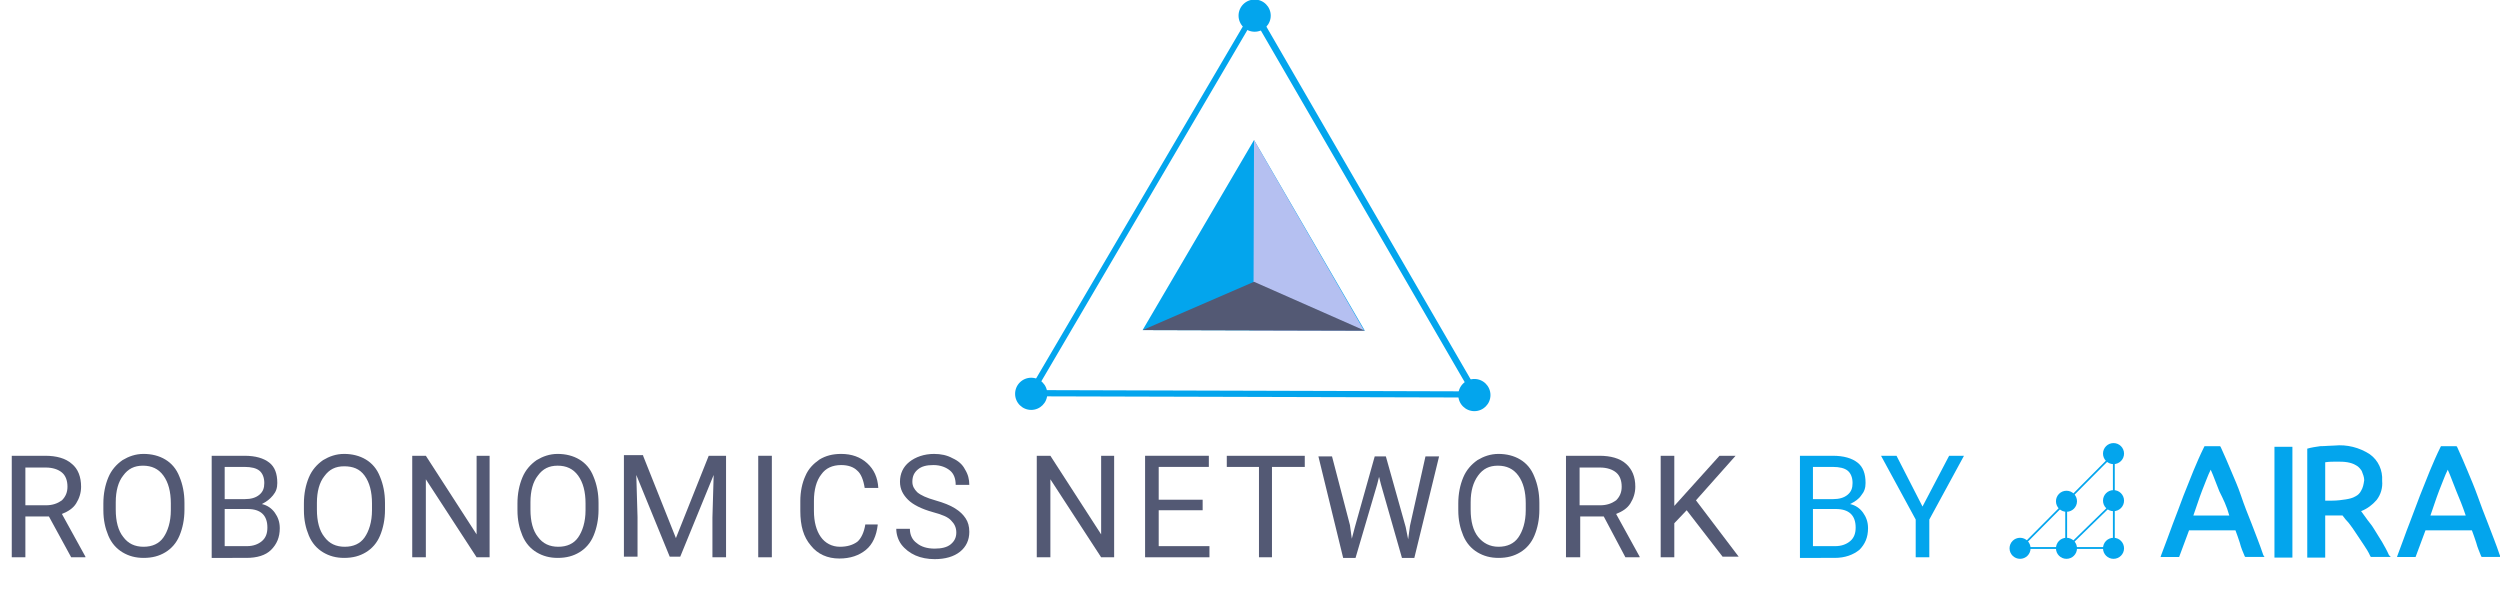 <?xml version="1.0" encoding="utf-8"?>
<!-- Generator: Adobe Illustrator 22.1.0, SVG Export Plug-In . SVG Version: 6.00 Build 0)  -->
<svg version="1.1" id="Layer_1" xmlns="http://www.w3.org/2000/svg" xmlns:xlink="http://www.w3.org/1999/xlink" x="0px" y="0px"
	 viewBox="0 0 403.9 96" style="enable-background:new 0 0 403.9 96;" xml:space="preserve">
<style type="text/css">
	.st0{fill:#03A5ED;}
	.st1{fill:#B5C0F1;}
	.st2{fill:#535974;}
	.st3{enable-background:new    ;}
</style>
<g id="Group_2773" transform="translate(-640)">
	<g id="Group_2003" transform="translate(602 22.326)">
		<g id="Ellipse_1">
			<circle class="st0" cx="276.2" cy="41.5" r="2.6"/>
		</g>
		<g id="Ellipse_2">
			<circle class="st0" cx="204.6" cy="41.3" r="2.6"/>
		</g>
		<g id="Ellipse_3">
			<circle class="st0" cx="240.7" cy="-19.8" r="2.6"/>
		</g>
		<g id="Path_1">
			<path class="st0" d="M277.3,41.9l-73.6-0.2l37-63L277.3,41.9z M205.4,40.7l70.1,0.2l-34.9-60.2L205.4,40.7z"/>
		</g>
		<g id="Path_2">
			<path class="st0" d="M222.6,31l35.9,0.1L240.6,0.3L222.6,31z"/>
		</g>
		<g id="Path_3">
			<path class="st1" d="M240.5,31.1l17.9,0L240.6,0.3L240.5,31.1z"/>
		</g>
		<g id="Path_4">
			<path class="st2" d="M222.6,31l35.9,0.1l-17.9-7.9L222.6,31z"/>
		</g>
	</g>
	<g id="Group_2004" transform="translate(-28 -80)">
		<g id="Group_3" transform="translate(466 167.335)">
			<g class="st3">
				<path class="st2" d="M209.9-3.9h-3.8v6.6h-2.2v-16.4h5.4c1.8,0,3.3,0.4,4.3,1.3c1,0.8,1.5,2.1,1.5,3.7c0,1-0.3,1.9-0.8,2.7
					c-0.5,0.8-1.3,1.3-2.3,1.7l3.8,6.9v0.1h-2.3L209.9-3.9z M206.1-5.7h3.3c1.1,0,1.9-0.3,2.6-0.8c0.6-0.6,0.9-1.3,0.9-2.2
					c0-1-0.3-1.8-0.9-2.3c-0.6-0.5-1.5-0.8-2.6-0.8h-3.3V-5.7z"/>
				<path class="st2" d="M231.8-5c0,1.6-0.3,3-0.8,4.2s-1.3,2.1-2.3,2.7s-2.1,0.9-3.5,0.9c-1.3,0-2.4-0.3-3.4-0.9s-1.8-1.5-2.3-2.7
					c-0.5-1.2-0.8-2.5-0.8-4.1V-6c0-1.6,0.3-3,0.8-4.2s1.3-2.1,2.3-2.8c1-0.6,2.1-1,3.4-1c1.3,0,2.5,0.3,3.5,0.9
					c1,0.6,1.8,1.5,2.3,2.8c0.5,1.2,0.8,2.6,0.8,4.2V-5z M229.6-6c0-1.9-0.4-3.4-1.2-4.5s-1.9-1.6-3.3-1.6c-1.4,0-2.4,0.5-3.2,1.6
					c-0.8,1-1.2,2.5-1.2,4.3V-5c0,1.9,0.4,3.4,1.2,4.4c0.8,1.1,1.9,1.6,3.3,1.6c1.4,0,2.5-0.5,3.2-1.5s1.2-2.5,1.2-4.4V-6z"/>
				<path class="st2" d="M236.2,2.7v-16.4h5.3c1.8,0,3.1,0.4,4,1.1c0.9,0.7,1.3,1.8,1.3,3.3c0,0.8-0.2,1.4-0.7,2s-1,1-1.8,1.4
					c0.9,0.2,1.6,0.7,2.1,1.4c0.5,0.7,0.8,1.5,0.8,2.5c0,1.5-0.5,2.6-1.4,3.5s-2.3,1.3-4,1.3H236.2z M238.3-6.7h3.3
					c0.9,0,1.7-0.2,2.3-0.7c0.6-0.5,0.8-1.1,0.8-1.9c0-0.9-0.3-1.6-0.8-2c-0.5-0.4-1.3-0.6-2.4-0.6h-3.2V-6.7z M238.3-5v5.9h3.6
					c1,0,1.8-0.3,2.4-0.8c0.6-0.5,0.9-1.2,0.9-2.2c0-2-1.1-3-3.2-3H238.3z"/>
				<path class="st2" d="M264.2-5c0,1.6-0.3,3-0.8,4.2s-1.3,2.1-2.3,2.7s-2.1,0.9-3.5,0.9c-1.3,0-2.4-0.3-3.4-0.9s-1.8-1.5-2.3-2.7
					c-0.5-1.2-0.8-2.5-0.8-4.1V-6c0-1.6,0.3-3,0.8-4.2s1.3-2.1,2.3-2.8c1-0.6,2.1-1,3.4-1c1.3,0,2.5,0.3,3.5,0.9
					c1,0.6,1.8,1.5,2.3,2.8c0.5,1.2,0.8,2.6,0.8,4.2V-5z M262.1-6c0-1.9-0.4-3.4-1.2-4.5S259-12,257.6-12c-1.4,0-2.4,0.5-3.2,1.6
					c-0.8,1-1.2,2.5-1.2,4.3V-5c0,1.9,0.4,3.4,1.2,4.4c0.8,1.1,1.9,1.6,3.3,1.6c1.4,0,2.5-0.5,3.2-1.5s1.2-2.5,1.2-4.4V-6z"/>
				<path class="st2" d="M281.2,2.7H279l-8.2-12.6V2.7h-2.2v-16.4h2.2L279-1v-12.7h2.1V2.7z"/>
				<path class="st2" d="M298.7-5c0,1.6-0.3,3-0.8,4.2s-1.3,2.1-2.3,2.7s-2.1,0.9-3.5,0.9c-1.3,0-2.4-0.3-3.4-0.9s-1.8-1.5-2.3-2.7
					c-0.5-1.2-0.8-2.5-0.8-4.1V-6c0-1.6,0.3-3,0.8-4.2s1.3-2.1,2.3-2.8c1-0.6,2.1-1,3.4-1c1.3,0,2.5,0.3,3.5,0.9
					c1,0.6,1.8,1.5,2.3,2.8c0.5,1.2,0.8,2.6,0.8,4.2V-5z M296.6-6c0-1.9-0.4-3.4-1.2-4.5s-1.9-1.6-3.3-1.6c-1.4,0-2.4,0.5-3.2,1.6
					c-0.8,1-1.2,2.5-1.2,4.3V-5c0,1.9,0.4,3.4,1.2,4.4c0.8,1.1,1.9,1.6,3.3,1.6c1.4,0,2.5-0.5,3.2-1.5s1.2-2.5,1.2-4.4V-6z"/>
				<path class="st2" d="M305.9-13.7l5.3,13.3l5.3-13.3h2.8V2.7h-2.2v-6.4l0.2-6.9l-5.4,13.2h-1.7l-5.4-13.2l0.2,6.8v6.4h-2.2v-16.4
					H305.9z"/>
				<path class="st2" d="M326.7,2.7h-2.2v-16.4h2.2V2.7z"/>
				<path class="st2" d="M343.8-2.5c-0.2,1.7-0.8,3.1-1.9,4c-1.1,0.9-2.5,1.4-4.3,1.4c-1.9,0-3.5-0.7-4.6-2.1
					c-1.2-1.4-1.7-3.2-1.7-5.6v-1.6c0-1.5,0.3-2.9,0.8-4c0.5-1.2,1.3-2,2.3-2.7c1-0.6,2.1-0.9,3.5-0.9c1.7,0,3.1,0.5,4.2,1.5
					s1.7,2.3,1.8,4h-2.2c-0.2-1.3-0.6-2.3-1.2-2.8c-0.6-0.6-1.5-0.9-2.6-0.9c-1.4,0-2.5,0.5-3.2,1.5c-0.8,1-1.2,2.5-1.2,4.3v1.6
					c0,1.8,0.4,3.2,1.1,4.2s1.8,1.6,3.1,1.6c1.2,0,2.1-0.3,2.8-0.8c0.6-0.5,1.1-1.5,1.3-2.8H343.8z"/>
				<path class="st2" d="M352.7-4.6c-1.8-0.5-3.2-1.2-4-2c-0.8-0.8-1.3-1.7-1.3-2.9c0-1.3,0.5-2.4,1.5-3.2c1-0.8,2.4-1.3,4-1.3
					c1.1,0,2.1,0.2,3,0.7c0.9,0.4,1.6,1,2,1.8c0.5,0.8,0.7,1.6,0.7,2.5h-2.2c0-1-0.3-1.8-0.9-2.3s-1.5-0.9-2.7-0.9
					c-1.1,0-1.9,0.2-2.5,0.7c-0.6,0.5-0.9,1.1-0.9,2c0,0.7,0.3,1.2,0.8,1.7c0.6,0.5,1.5,0.9,2.9,1.3c1.4,0.4,2.4,0.8,3.2,1.3
					c0.8,0.5,1.3,1,1.7,1.6c0.4,0.6,0.6,1.3,0.6,2.2c0,1.3-0.5,2.4-1.5,3.2c-1,0.8-2.4,1.2-4.1,1.2c-1.1,0-2.2-0.2-3.1-0.6
					s-1.7-1-2.3-1.8c-0.5-0.7-0.8-1.6-0.8-2.5h2.2c0,1,0.4,1.8,1.1,2.3c0.7,0.6,1.7,0.9,2.9,0.9c1.1,0,2-0.2,2.6-0.7
					c0.6-0.5,0.9-1.1,0.9-1.9s-0.3-1.4-0.8-1.9C355.2-3.8,354.2-4.2,352.7-4.6z"/>
				<path class="st2" d="M382.1,2.7h-2.2l-8.2-12.6V2.7h-2.2v-16.4h2.2L379.9-1v-12.7h2.1V2.7z"/>
				<path class="st2" d="M396.3-4.9h-7.1v5.8h8.2v1.8h-10.4v-16.4h10.3v1.8h-8.1v5.3h7.1V-4.9z"/>
				<path class="st2" d="M412.8-11.9h-5.3V2.7h-2.1v-14.6h-5.2v-1.8h12.6V-11.9z"/>
				<path class="st2" d="M420.1-2.5l0.3,2.2l0.5-1.9l3.2-11.4h1.8l3.2,11.4l0.4,2l0.3-2.2l2.5-11.2h2.2l-4,16.4h-2l-3.4-11.9
					l-0.3-1.2l-0.3,1.2l-3.5,11.9h-2l-4-16.4h2.2L420.1-2.5z"/>
				<path class="st2" d="M450.7-5c0,1.6-0.3,3-0.8,4.2s-1.3,2.1-2.3,2.7s-2.1,0.9-3.5,0.9c-1.3,0-2.4-0.3-3.4-0.9s-1.8-1.5-2.3-2.7
					c-0.5-1.2-0.8-2.5-0.8-4.1V-6c0-1.6,0.3-3,0.8-4.2c0.5-1.2,1.3-2.1,2.3-2.8c1-0.6,2.1-1,3.4-1c1.3,0,2.5,0.3,3.5,0.9
					c1,0.6,1.8,1.5,2.3,2.8c0.5,1.2,0.8,2.6,0.8,4.2V-5z M448.5-6c0-1.9-0.4-3.4-1.2-4.5s-1.9-1.6-3.3-1.6c-1.4,0-2.4,0.5-3.2,1.6
					s-1.2,2.5-1.2,4.3V-5c0,1.9,0.4,3.4,1.2,4.4s1.9,1.6,3.3,1.6c1.4,0,2.5-0.5,3.2-1.5s1.2-2.5,1.2-4.4V-6z"/>
				<path class="st2" d="M461.1-3.9h-3.8v6.6H455v-16.4h5.4c1.8,0,3.3,0.4,4.3,1.3s1.5,2.1,1.5,3.7c0,1-0.3,1.9-0.8,2.7
					c-0.5,0.8-1.3,1.3-2.3,1.7l3.8,6.9v0.1h-2.3L461.1-3.9z M457.2-5.7h3.3c1.1,0,1.9-0.3,2.6-0.8c0.6-0.6,0.9-1.3,0.9-2.2
					c0-1-0.3-1.8-0.9-2.3s-1.5-0.8-2.6-0.8h-3.3V-5.7z"/>
				<path class="st2" d="M474.5-4.9l-2,2.1v5.5h-2.2v-16.4h2.2v8.1l7.3-8.1h2.6L476-6.5l6.9,9.1h-2.6L474.5-4.9z"/>
			</g>
			<g class="st3">
				<path class="st0" d="M492.8,2.7v-16.4h5.3c1.8,0,3.1,0.4,4,1.1c0.9,0.7,1.3,1.8,1.3,3.3c0,0.8-0.2,1.4-0.7,2
					c-0.4,0.6-1,1-1.8,1.4c0.9,0.2,1.6,0.7,2.1,1.4c0.5,0.7,0.8,1.5,0.8,2.5c0,1.5-0.5,2.6-1.4,3.5c-1,0.8-2.3,1.3-4,1.3H492.8z
					 M494.9-6.7h3.3c0.9,0,1.7-0.2,2.3-0.7c0.6-0.5,0.8-1.1,0.8-1.9c0-0.9-0.3-1.6-0.8-2c-0.5-0.4-1.3-0.6-2.4-0.6h-3.2V-6.7z
					 M494.9-5v5.9h3.6c1,0,1.8-0.3,2.4-0.8c0.6-0.5,0.9-1.2,0.9-2.2c0-2-1.1-3-3.2-3H494.9z"/>
				<path class="st0" d="M512.6-5.5l4.3-8.2h2.4l-5.6,10.3v6.1h-2.2v-6.1l-5.6-10.3h2.5L512.6-5.5z"/>
			</g>
			<g id="Group_2" transform="translate(324.661 6.549)">
				<g id="Rectangle_378">
					<rect x="211" y="-12.9" class="st0" width="0.3" height="7.5"/>
				</g>
				<g id="Rectangle_379">
					<rect x="218.7" y="-20.6" class="st0" width="0.3" height="15.3"/>
				</g>
				<g id="Path_932">
					<path class="st0" d="M203.6-5.4l15.2-15.3l0.2,0.2L203.8-5.2L203.6-5.4z"/>
				</g>
				<g id="Rectangle_381">
					<rect x="203.7" y="-5.5" class="st0" width="15.2" height="0.3"/>
				</g>
				<g id="Path_933">
					<path class="st0" d="M211.1-5.4l7.7-7.5l0.2,0.2l-7.7,7.5L211.1-5.4z"/>
				</g>
				<g id="Path_821">
					<path class="st0" d="M243-4.2c-0.6-1.8-1.3-3.5-1.9-5.1c-0.6-1.5-1.2-3-1.7-4.5s-1.1-2.8-1.6-4c-0.5-1.2-1.1-2.6-1.7-3.9
						l-0.1-0.1h-2.5l-0.1,0.2c-0.6,1.2-1.2,2.6-1.7,3.8c-0.5,1.3-1.1,2.7-1.6,4c-0.5,1.4-1.1,2.9-1.7,4.5s-1.2,3.3-1.9,5.1l-0.1,0.3
						h3l1.6-4.3h7.5c0.2,0.5,0.5,1.4,0.7,2c0.2,0.8,0.5,1.5,0.8,2.2l0.1,0.1h3.1L243-4.2z M237.5-10.6h-5.8c0.5-1.4,0.9-2.7,1.4-4
						c0.5-1.2,0.9-2.4,1.4-3.4c0.5,1.1,0.9,2.3,1.4,3.5C236.5-13.3,237.1-12.1,237.5-10.6z"/>
				</g>
				<g id="Rectangle_383">
					<rect x="244.8" y="-21.7" class="st0" width="2.9" height="17.9"/>
				</g>
				<g id="Path_822">
					<path class="st0" d="M263.3-4.2c-0.3-0.7-0.7-1.4-1.1-2.1c-0.4-0.7-0.9-1.4-1.3-2.1c-0.4-0.7-0.9-1.2-1.3-1.8
						c-0.3-0.4-0.6-0.8-0.8-1.1c1-0.4,1.8-1,2.5-1.8c0.7-0.9,1-2,0.9-3.1c0.1-1.7-0.6-3.3-2-4.3c-1.7-1.1-3.7-1.6-5.7-1.4
						c-0.7,0-1.5,0.1-2.3,0.1c-0.7,0.1-1.4,0.2-2.1,0.4v17.6h2.9v-6.8h2.8c0.3,0.4,0.6,0.8,1,1.2c0.4,0.5,0.8,1.1,1.2,1.7
						c0.4,0.6,0.8,1.2,1.2,1.8c0.4,0.6,0.8,1.2,1.1,1.9l0.1,0.1h3.2L263.3-4.2z M258.8-14.6c-0.2,0.4-0.5,0.7-0.9,0.9
						c-0.5,0.3-1,0.4-1.6,0.5c-0.6,0.1-1.4,0.2-2.2,0.2H253v-6.2c0.6-0.1,1.3-0.1,1.9-0.1c0.6,0,1.1,0,1.7,0.1
						c0.5,0.1,0.9,0.2,1.4,0.5c0.4,0.2,0.7,0.6,0.9,0.9c0.2,0.5,0.4,1,0.4,1.5C259.2-15.6,259.1-15.1,258.8-14.6z"/>
				</g>
				<g id="Path_823">
					<path class="st0" d="M281.2-4.2c-0.6-1.8-1.3-3.5-1.9-5.1c-0.6-1.5-1.2-3.1-1.7-4.5c-0.5-1.4-1.1-2.8-1.6-4
						c-0.5-1.2-1.1-2.6-1.7-3.9l-0.1-0.1h-2.5l-0.1,0.2c-0.6,1.2-1.2,2.6-1.7,3.8c-0.5,1.3-1.1,2.7-1.6,4s-1.1,2.9-1.7,4.5
						c-0.6,1.5-1.2,3.3-1.9,5.1l-0.1,0.3h3l1.6-4.3h7.5c0.2,0.5,0.5,1.4,0.7,2c0.2,0.8,0.5,1.4,0.8,2.2l0.1,0.1h3.1L281.2-4.2z
						 M275.7-10.6H270c0.5-1.4,0.9-2.7,1.4-4c0.5-1.2,0.9-2.4,1.4-3.4c0.5,1.1,0.9,2.3,1.4,3.5C274.7-13.3,275.2-12.1,275.7-10.6z"
						/>
				</g>
				<g id="Ellipse_212">
					<ellipse class="st0" cx="218.8" cy="-5.3" rx="1.7" ry="1.7"/>
				</g>
				<g id="Ellipse_213">
					<ellipse class="st0" cx="218.8" cy="-20.6" rx="1.7" ry="1.7"/>
				</g>
				<g id="Ellipse_214">
					<ellipse class="st0" cx="218.8" cy="-13" rx="1.7" ry="1.7"/>
				</g>
				<g id="Ellipse_215">
					<ellipse class="st0" cx="203.7" cy="-5.3" rx="1.7" ry="1.7"/>
				</g>
				<g id="Ellipse_216">
					<ellipse class="st0" cx="211.2" cy="-5.3" rx="1.7" ry="1.7"/>
				</g>
				<g id="Ellipse_217">
					<ellipse class="st0" cx="211.2" cy="-12.9" rx="1.7" ry="1.7"/>
				</g>
			</g>
		</g>
	</g>
</g>
</svg>
